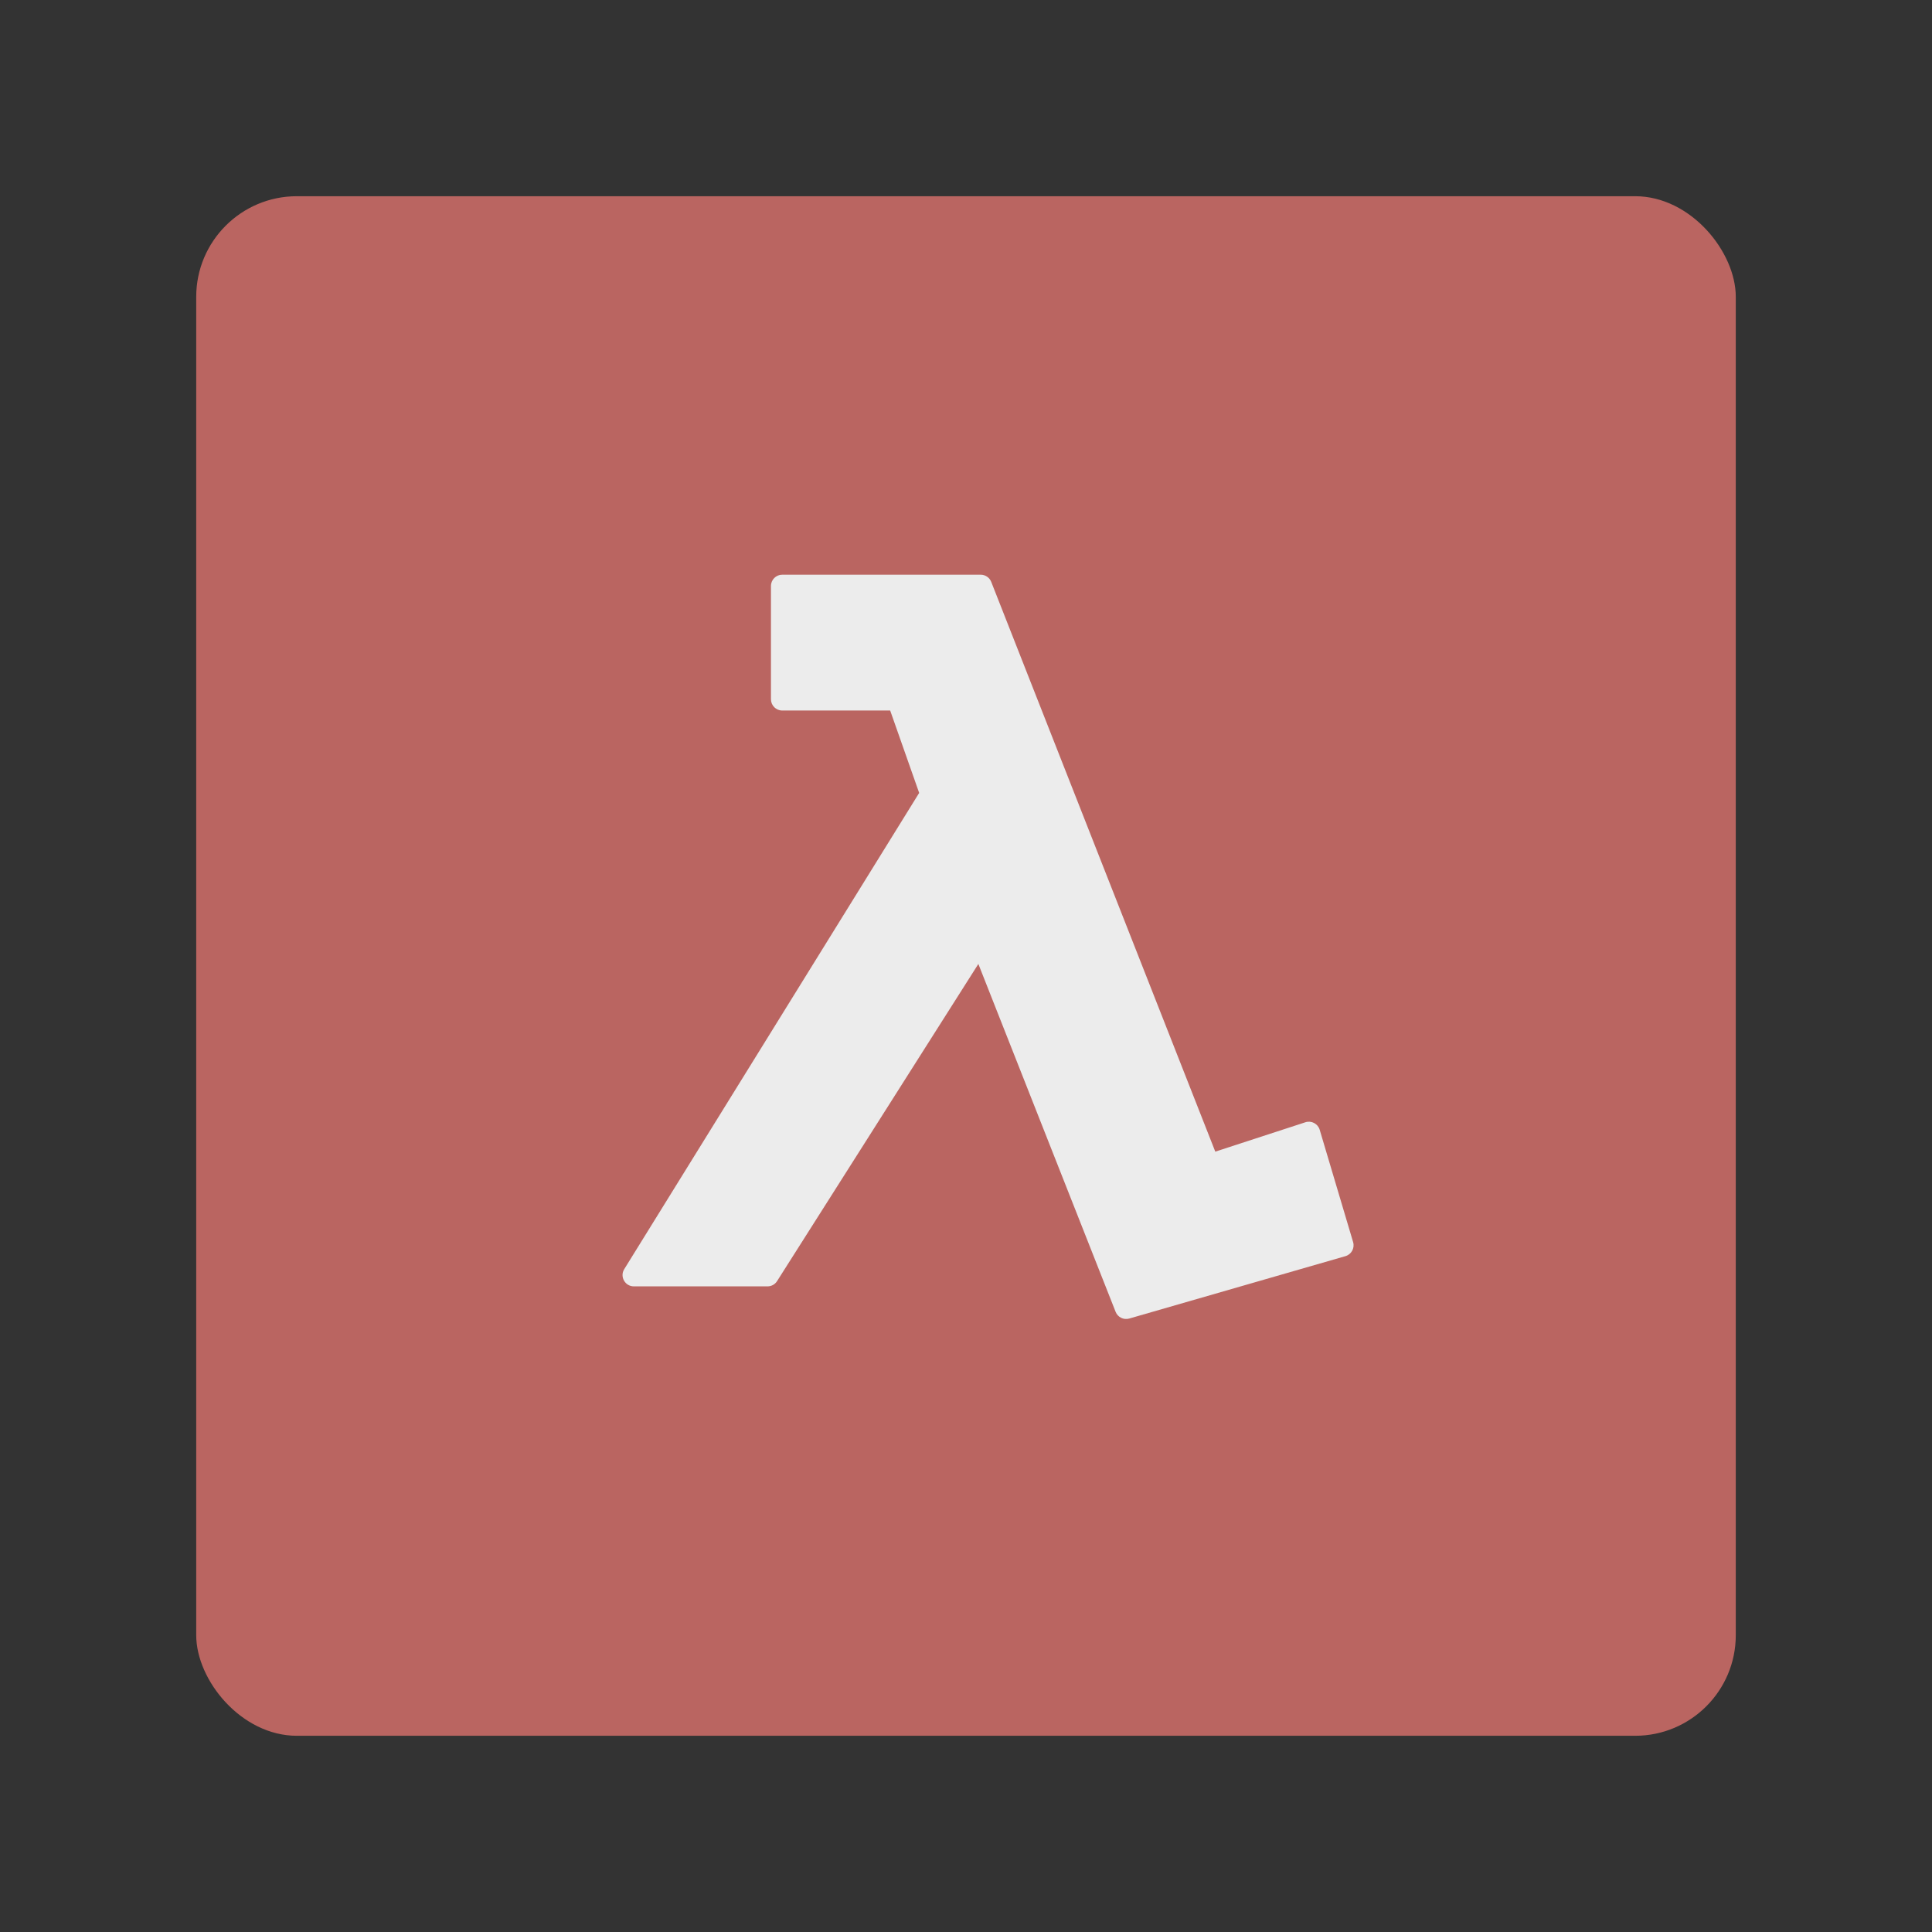 <svg width="192" height="192" version="1.1" viewBox="0 0 192 192" xmlns="http://www.w3.org/2000/svg">
 <rect x="0" y="0" width="192" height="192" fill="#333333" stroke="none"/>
 <rect x="19.5" y="19.5" width="153" height="153" rx="10" style="fill:#ba6561;stroke-width:4"/>
 <path d="m77.74 57.113c-0.62-8e-6 -1.123 0.503-1.123 1.123v11.252c-8e-6 0.62 0.503 1.123 1.123 1.123h10.725l2.881 8.188-29.307 47.324c-0.464 0.748 0.073 1.714 0.953 1.715h13.283c0.385 3e-4 0.743-0.196 0.949-0.521l20.004-31.52 13.641 34.572c0.213 0.539 0.801 0.827 1.357 0.666l21.479-6.199c0.599-0.173 0.943-0.801 0.766-1.398l-3.32-11.16c-0.18-0.605-0.823-0.943-1.424-0.748l-8.953 2.918-22.266-56.621c-0.169-0.431-0.584-0.713-1.047-0.713z" style="color-rendering:auto;color:#000000;dominant-baseline:auto;fill:#ececec;font-feature-settings:normal;font-variant-alternates:normal;font-variant-caps:normal;font-variant-ligatures:normal;font-variant-numeric:normal;font-variant-position:normal;image-rendering:auto;isolation:auto;mix-blend-mode:normal;shape-padding:0;shape-rendering:auto;solid-color:#000000;text-decoration-color:#000000;text-decoration-line:none;text-decoration-style:solid;text-indent:0;text-orientation:mixed;text-transform:none;white-space:normal"/>
 <style type="text/css">.st0{fill:#FFFFFF;}</style>
</svg>
